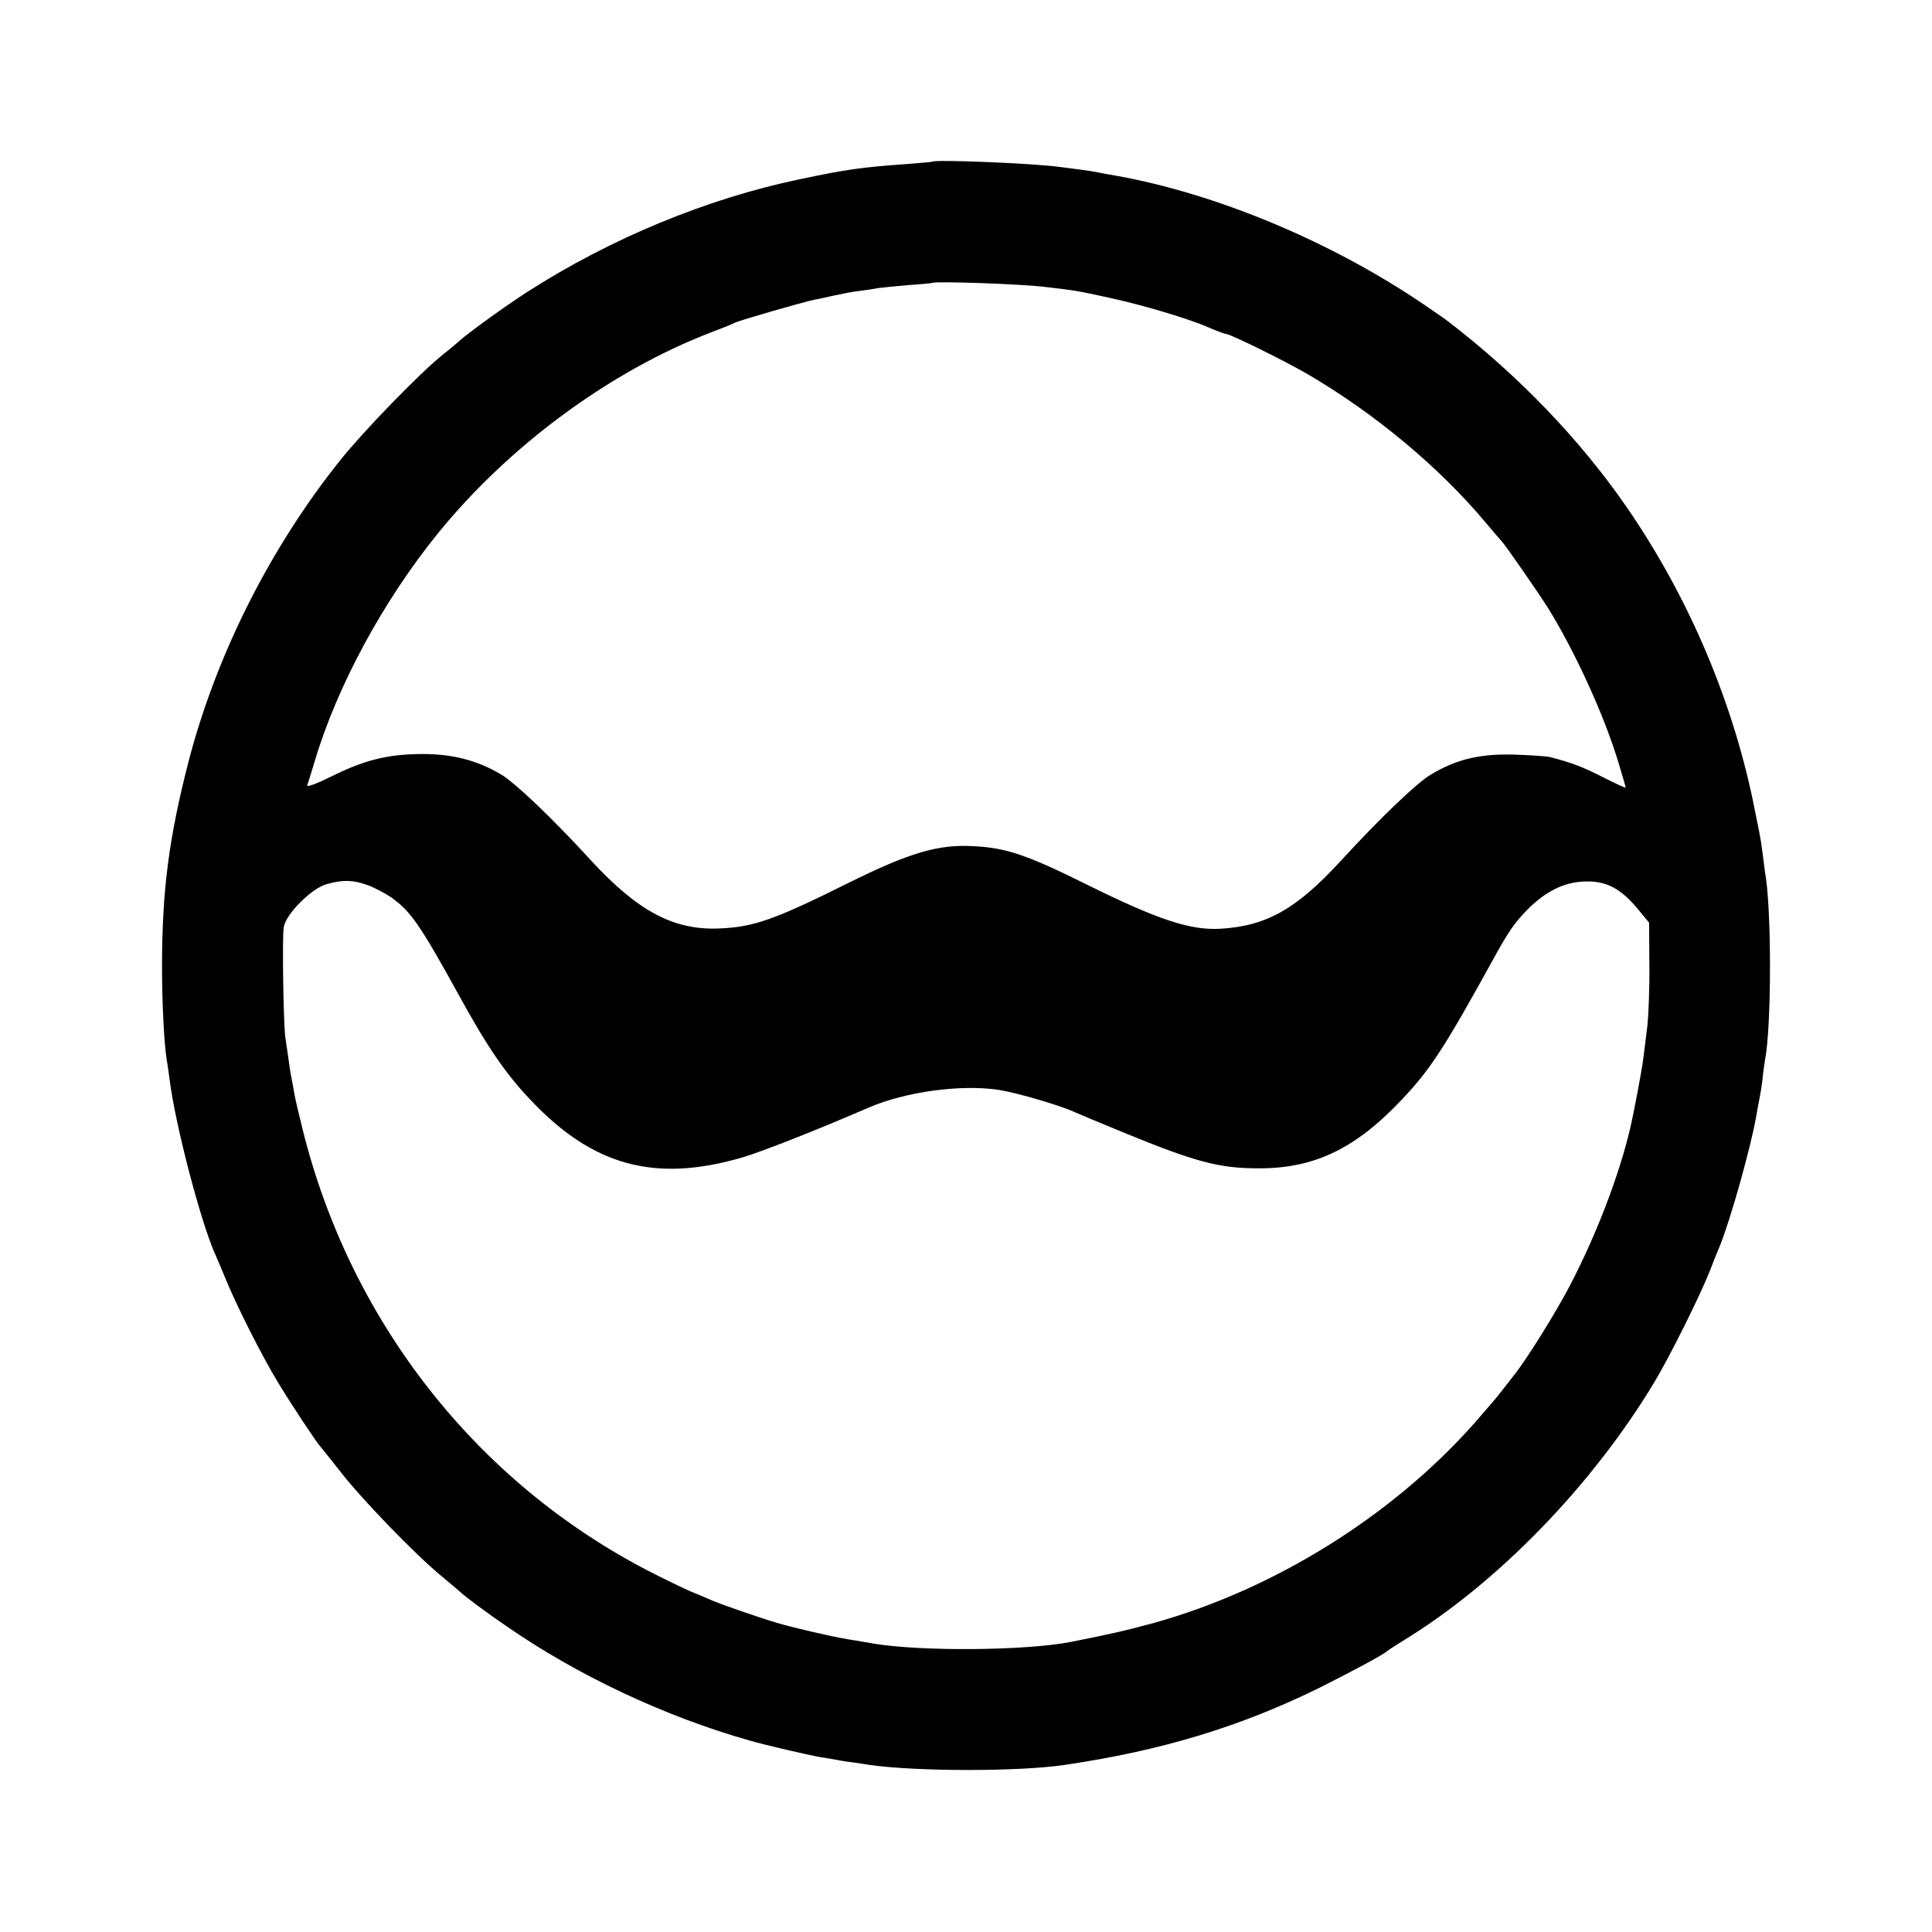 <?xml version="1.0" standalone="no"?>
<!DOCTYPE svg PUBLIC "-//W3C//DTD SVG 20010904//EN"
 "http://www.w3.org/TR/2001/REC-SVG-20010904/DTD/svg10.dtd">
<svg version="1.0" xmlns="http://www.w3.org/2000/svg"
 width="700pt" height="700pt" viewBox="0 0 700 700"
 preserveAspectRatio="xMidYMid meet">
<g transform="translate(0,700) scale(0.1,-0.1)"
fill="#000000" stroke="none">
<path d="M3377 6414 c-1 -1 -40 -4 -87 -8 -168 -12 -220 -19 -395 -56 -334
-70 -683 -214 -985 -408 -81 -52 -220 -153 -248 -179 -7 -7 -34 -29 -60 -50
-81 -65 -284 -274 -368 -379 -254 -317 -448 -702 -549 -1086 -73 -282 -98
-473 -98 -753 0 -132 8 -279 17 -335 3 -14 7 -47 11 -75 20 -159 113 -516 165
-630 5 -11 21 -49 36 -85 38 -95 133 -283 189 -375 46 -77 144 -225 155 -235
3 -3 36 -45 74 -93 77 -99 268 -297 366 -378 36 -30 67 -56 70 -59 13 -13 93
-73 165 -122 257 -178 573 -327 880 -414 54 -16 215 -53 255 -60 14 -2 41 -7
60 -10 19 -4 47 -8 63 -10 15 -2 42 -6 60 -9 173 -24 537 -24 702 0 355 52
643 140 930 282 119 60 224 116 240 130 6 5 34 23 63 41 338 207 681 560 906
934 58 97 164 310 201 403 15 39 31 79 36 90 39 96 113 359 133 475 3 19 8 46
11 60 3 14 8 45 11 70 2 25 7 56 9 70 24 122 24 552 0 680 -2 14 -6 45 -9 70
-3 25 -8 56 -11 70 -3 14 -9 48 -15 75 -75 390 -239 779 -468 1110 -168 243
-390 474 -642 668 -8 7 -49 35 -90 63 -335 228 -753 403 -1120 468 -19 3 -46
8 -60 11 -14 3 -45 8 -70 11 -25 3 -56 7 -70 9 -91 13 -453 28 -463 19z m413
-454 c110 -13 106 -12 230 -39 120 -26 288 -76 358 -107 30 -13 59 -24 65 -24
14 0 211 -97 292 -144 242 -141 476 -335 645 -536 30 -36 57 -67 60 -70 13
-13 130 -182 167 -240 100 -161 205 -391 257 -563 14 -47 26 -87 26 -90 0 -3
-37 14 -82 37 -73 37 -111 52 -192 73 -12 3 -70 7 -131 9 -123 3 -206 -16
-300 -72 -50 -29 -183 -156 -328 -314 -160 -174 -268 -235 -435 -245 -109 -6
-223 31 -482 159 -217 108 -294 134 -410 140 -130 8 -234 -23 -458 -134 -265
-132 -341 -159 -466 -164 -166 -7 -296 63 -467 249 -140 153 -274 280 -325
310 -87 51 -177 74 -289 73 -122 -1 -206 -22 -328 -83 -49 -24 -86 -38 -84
-31 3 8 15 47 27 87 81 273 249 583 447 827 259 319 627 589 990 728 37 14 75
29 84 34 17 9 250 76 289 84 14 2 48 10 75 16 28 6 68 14 90 16 22 3 51 7 65
10 14 2 63 7 110 11 47 3 86 7 88 8 8 7 328 -4 412 -15z m-2461 -2166 c24 -8
62 -28 85 -43 73 -51 105 -96 251 -361 101 -184 168 -282 259 -377 224 -237
448 -298 761 -208 73 21 278 102 460 181 136 59 338 86 475 65 68 -11 224 -57
275 -81 11 -5 90 -38 175 -73 261 -107 348 -131 495 -130 199 0 349 73 516
251 101 107 152 185 324 497 61 111 81 140 129 189 64 65 131 99 204 102 81 4
134 -24 199 -103 l38 -46 1 -151 c1 -83 -3 -182 -7 -221 -5 -38 -11 -92 -15
-120 -5 -41 -33 -191 -48 -255 -40 -170 -123 -386 -217 -566 -49 -95 -158
-270 -203 -326 -11 -14 -32 -41 -46 -59 -14 -19 -60 -72 -102 -120 -297 -333
-719 -596 -1153 -718 -102 -28 -159 -41 -305 -70 -165 -32 -542 -35 -715 -6
-16 3 -59 10 -95 16 -65 11 -197 42 -255 59 -70 21 -193 64 -230 79 -22 10
-60 26 -85 36 -25 11 -92 43 -150 73 -625 323 -1082 906 -1254 1602 -13 52
-27 111 -30 130 -3 19 -8 46 -11 60 -3 14 -7 43 -10 65 -3 22 -8 56 -11 75 -7
49 -12 359 -6 400 7 48 102 143 157 157 57 16 94 15 144 -3z"/>
</g>
</svg>
